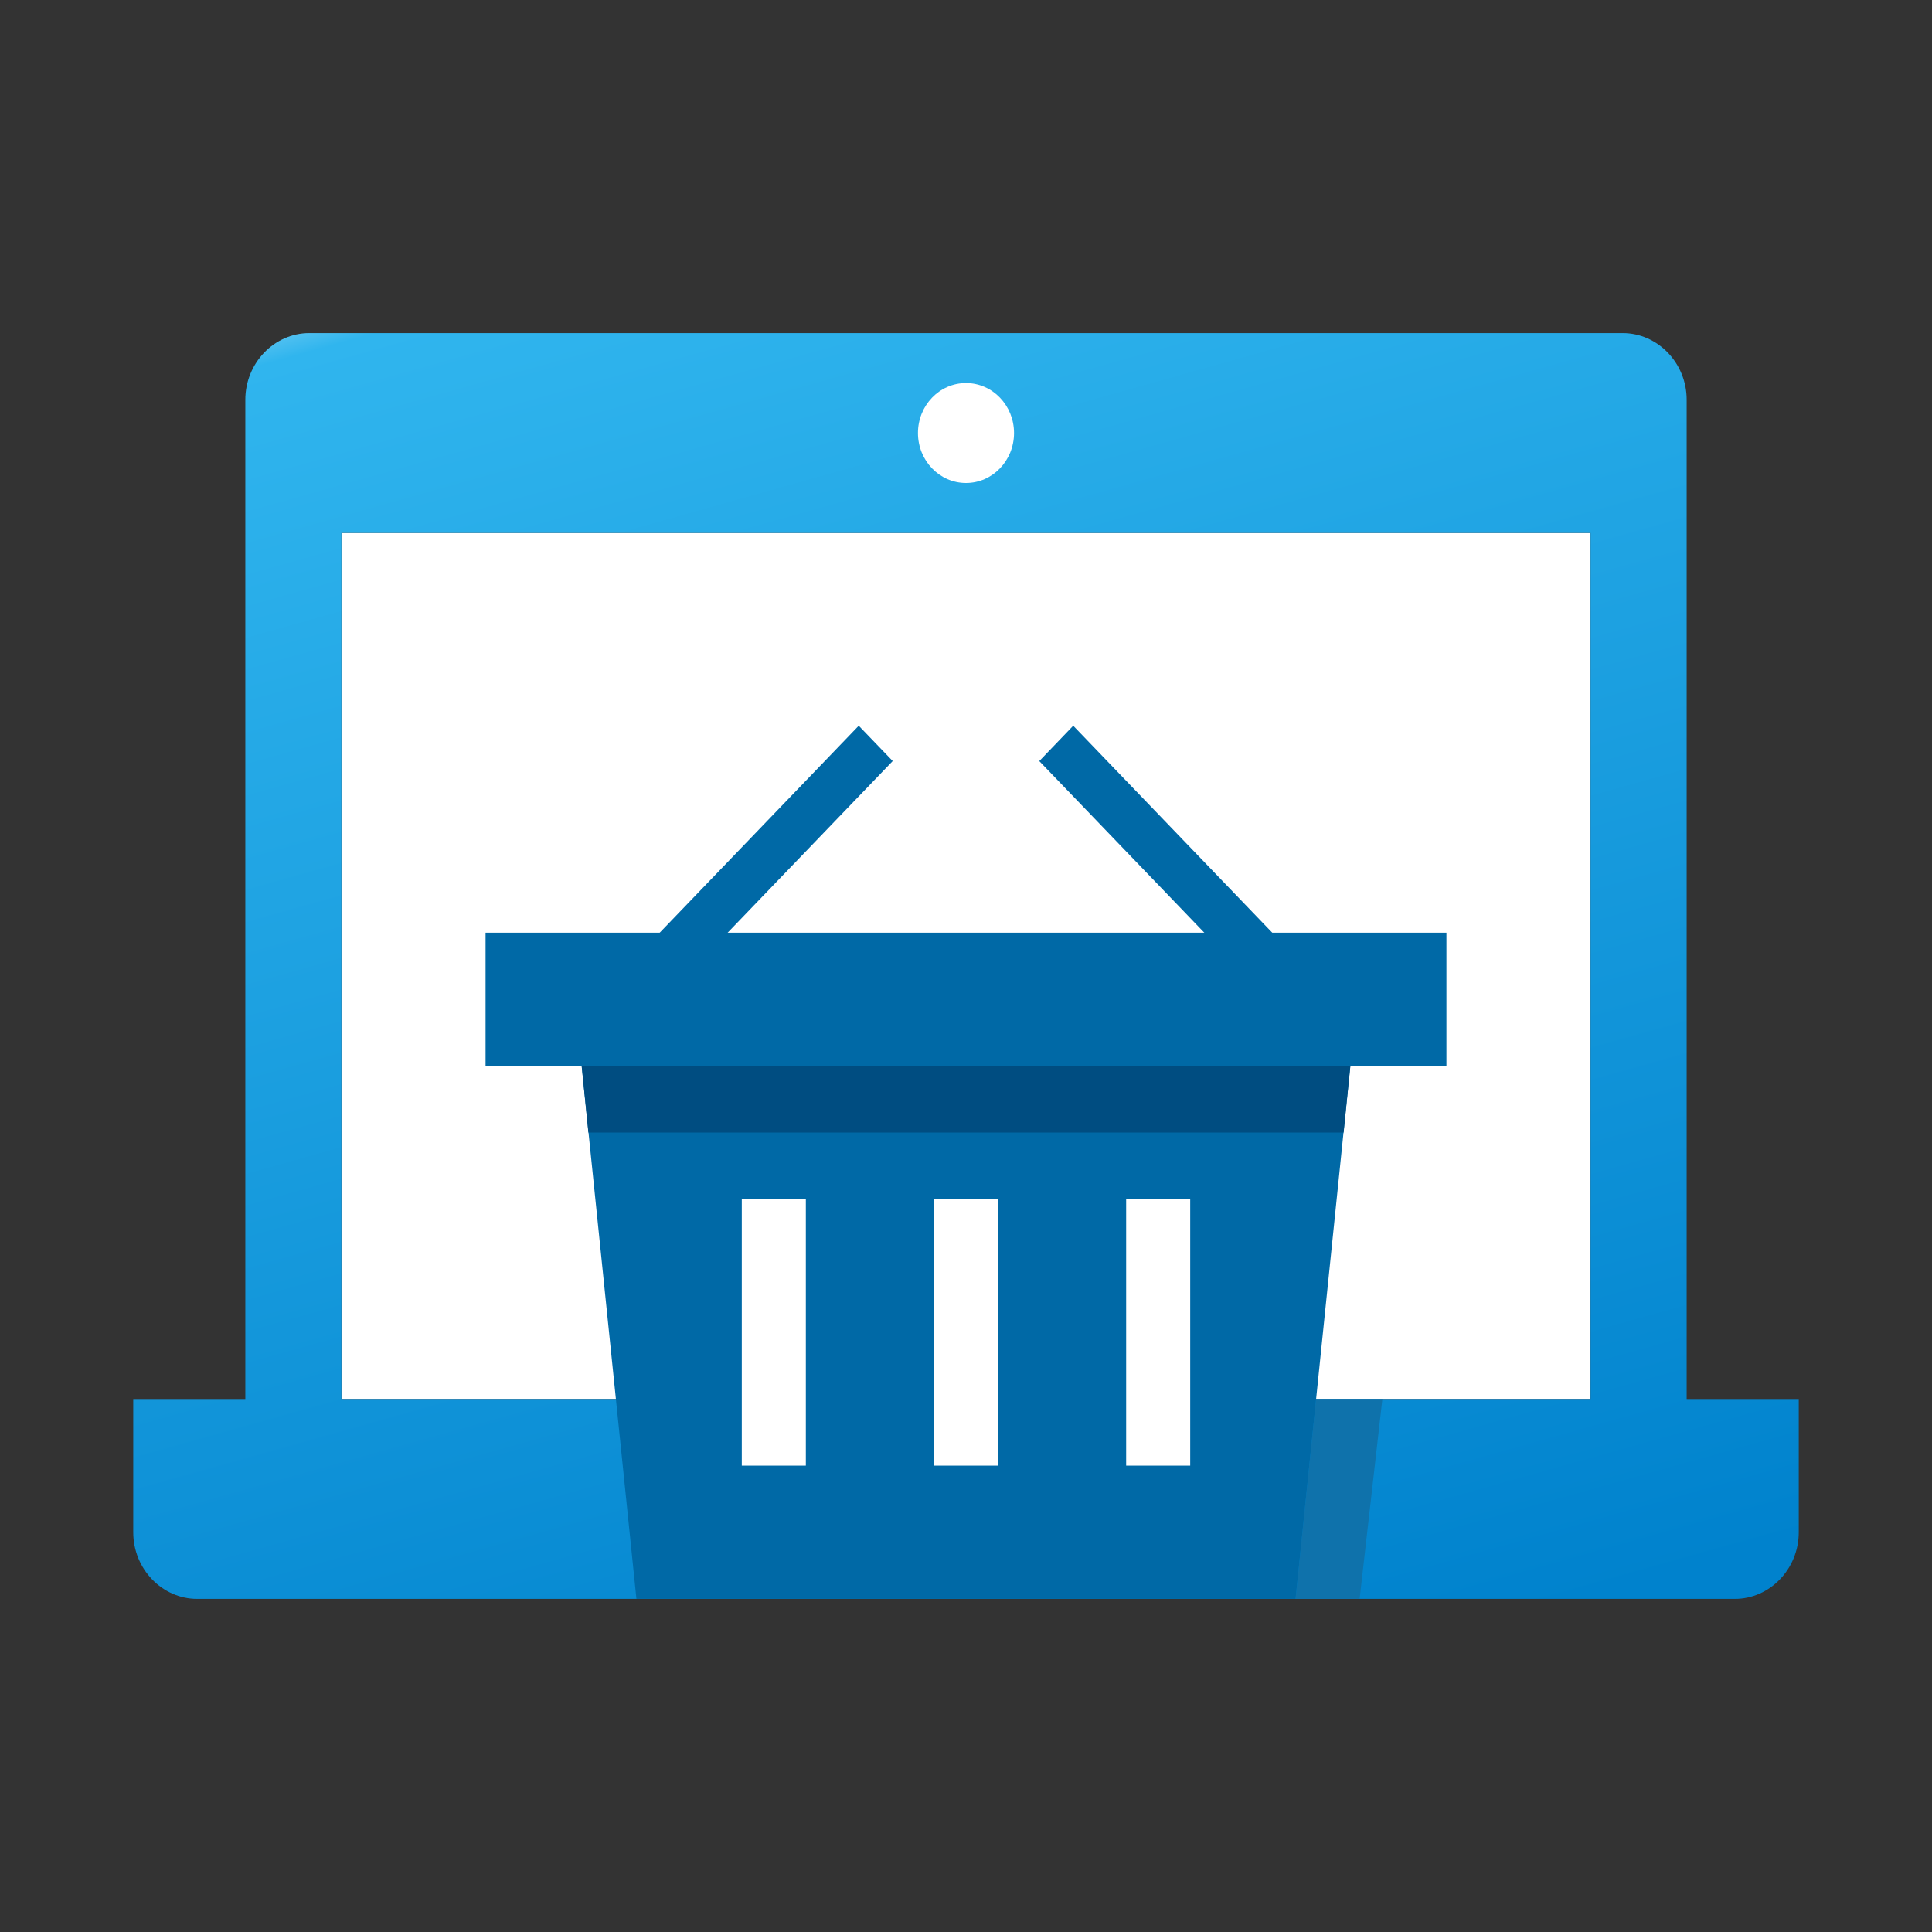 <svg width="58" height="58" viewBox="0 0 58 58" fill="none" xmlns="http://www.w3.org/2000/svg">
<rect x="0" y="0" width="58" height="58" fill="#333333" stroke="none"/>
<path d="M47.75 16H10.25V42H47.75V16Z" fill="white"/>
<path d="M50.635 42V12C50.635 10.9 49.769 10 48.712 10H9.288C8.231 10 7.365 10.9 7.365 12V42H4V46C4 47.1 4.865 48 5.923 48H52.077C53.135 48 54 47.1 54 46V42H50.635ZM33.154 44H24.76L23.231 42H10.25V16H47.75V42H34.846L33.154 44Z" fill="url(#paint0_linear)"/>
<path d="M29 14.5C29.797 14.5 30.442 13.828 30.442 13C30.442 12.172 29.797 11.5 29 11.5C28.203 11.5 27.558 12.172 27.558 13C27.558 13.828 28.203 14.5 29 14.5Z" fill="white"/>
<path d="M41.5 42H39.51L38.894 48H40.817L41.5 42Z" fill="#0F72AB"/>
<path d="M25.78 21.787L19.661 28.15L20.681 29.211L26.8 22.847L25.78 21.787Z" fill="#0069A6"/>
<path d="M32.219 21.787L31.2 22.848L37.319 29.212L38.339 28.151L32.219 21.787Z" fill="#0069A6"/>
<path d="M43.423 28H14.577V32H43.423V28Z" fill="#0069A6"/>
<path d="M38.894 48H19.106L17.462 32H40.539L38.894 48Z" fill="#0069A6"/>
<path d="M24.192 36H22.269V44H24.192V36Z" fill="white"/>
<path d="M29.961 36H28.038V44H29.961V36Z" fill="white"/>
<path d="M35.731 36H33.808V44H35.731V36Z" fill="white"/>
<path d="M17.664 34H40.337L40.539 32H17.462L17.664 34Z" fill="#004D81"/>
<defs>
<linearGradient id="paint0_linear" x1="7.809" y1="9.752" x2="20.713" y2="55.628" gradientUnits="userSpaceOnUse">
<stop stop-color="#6BC9F2"/>
<stop offset="0.025" stop-color="#30B5EE"/>
<stop offset="1" stop-color="#0082CD"/>
</linearGradient>
</defs>
</svg>
